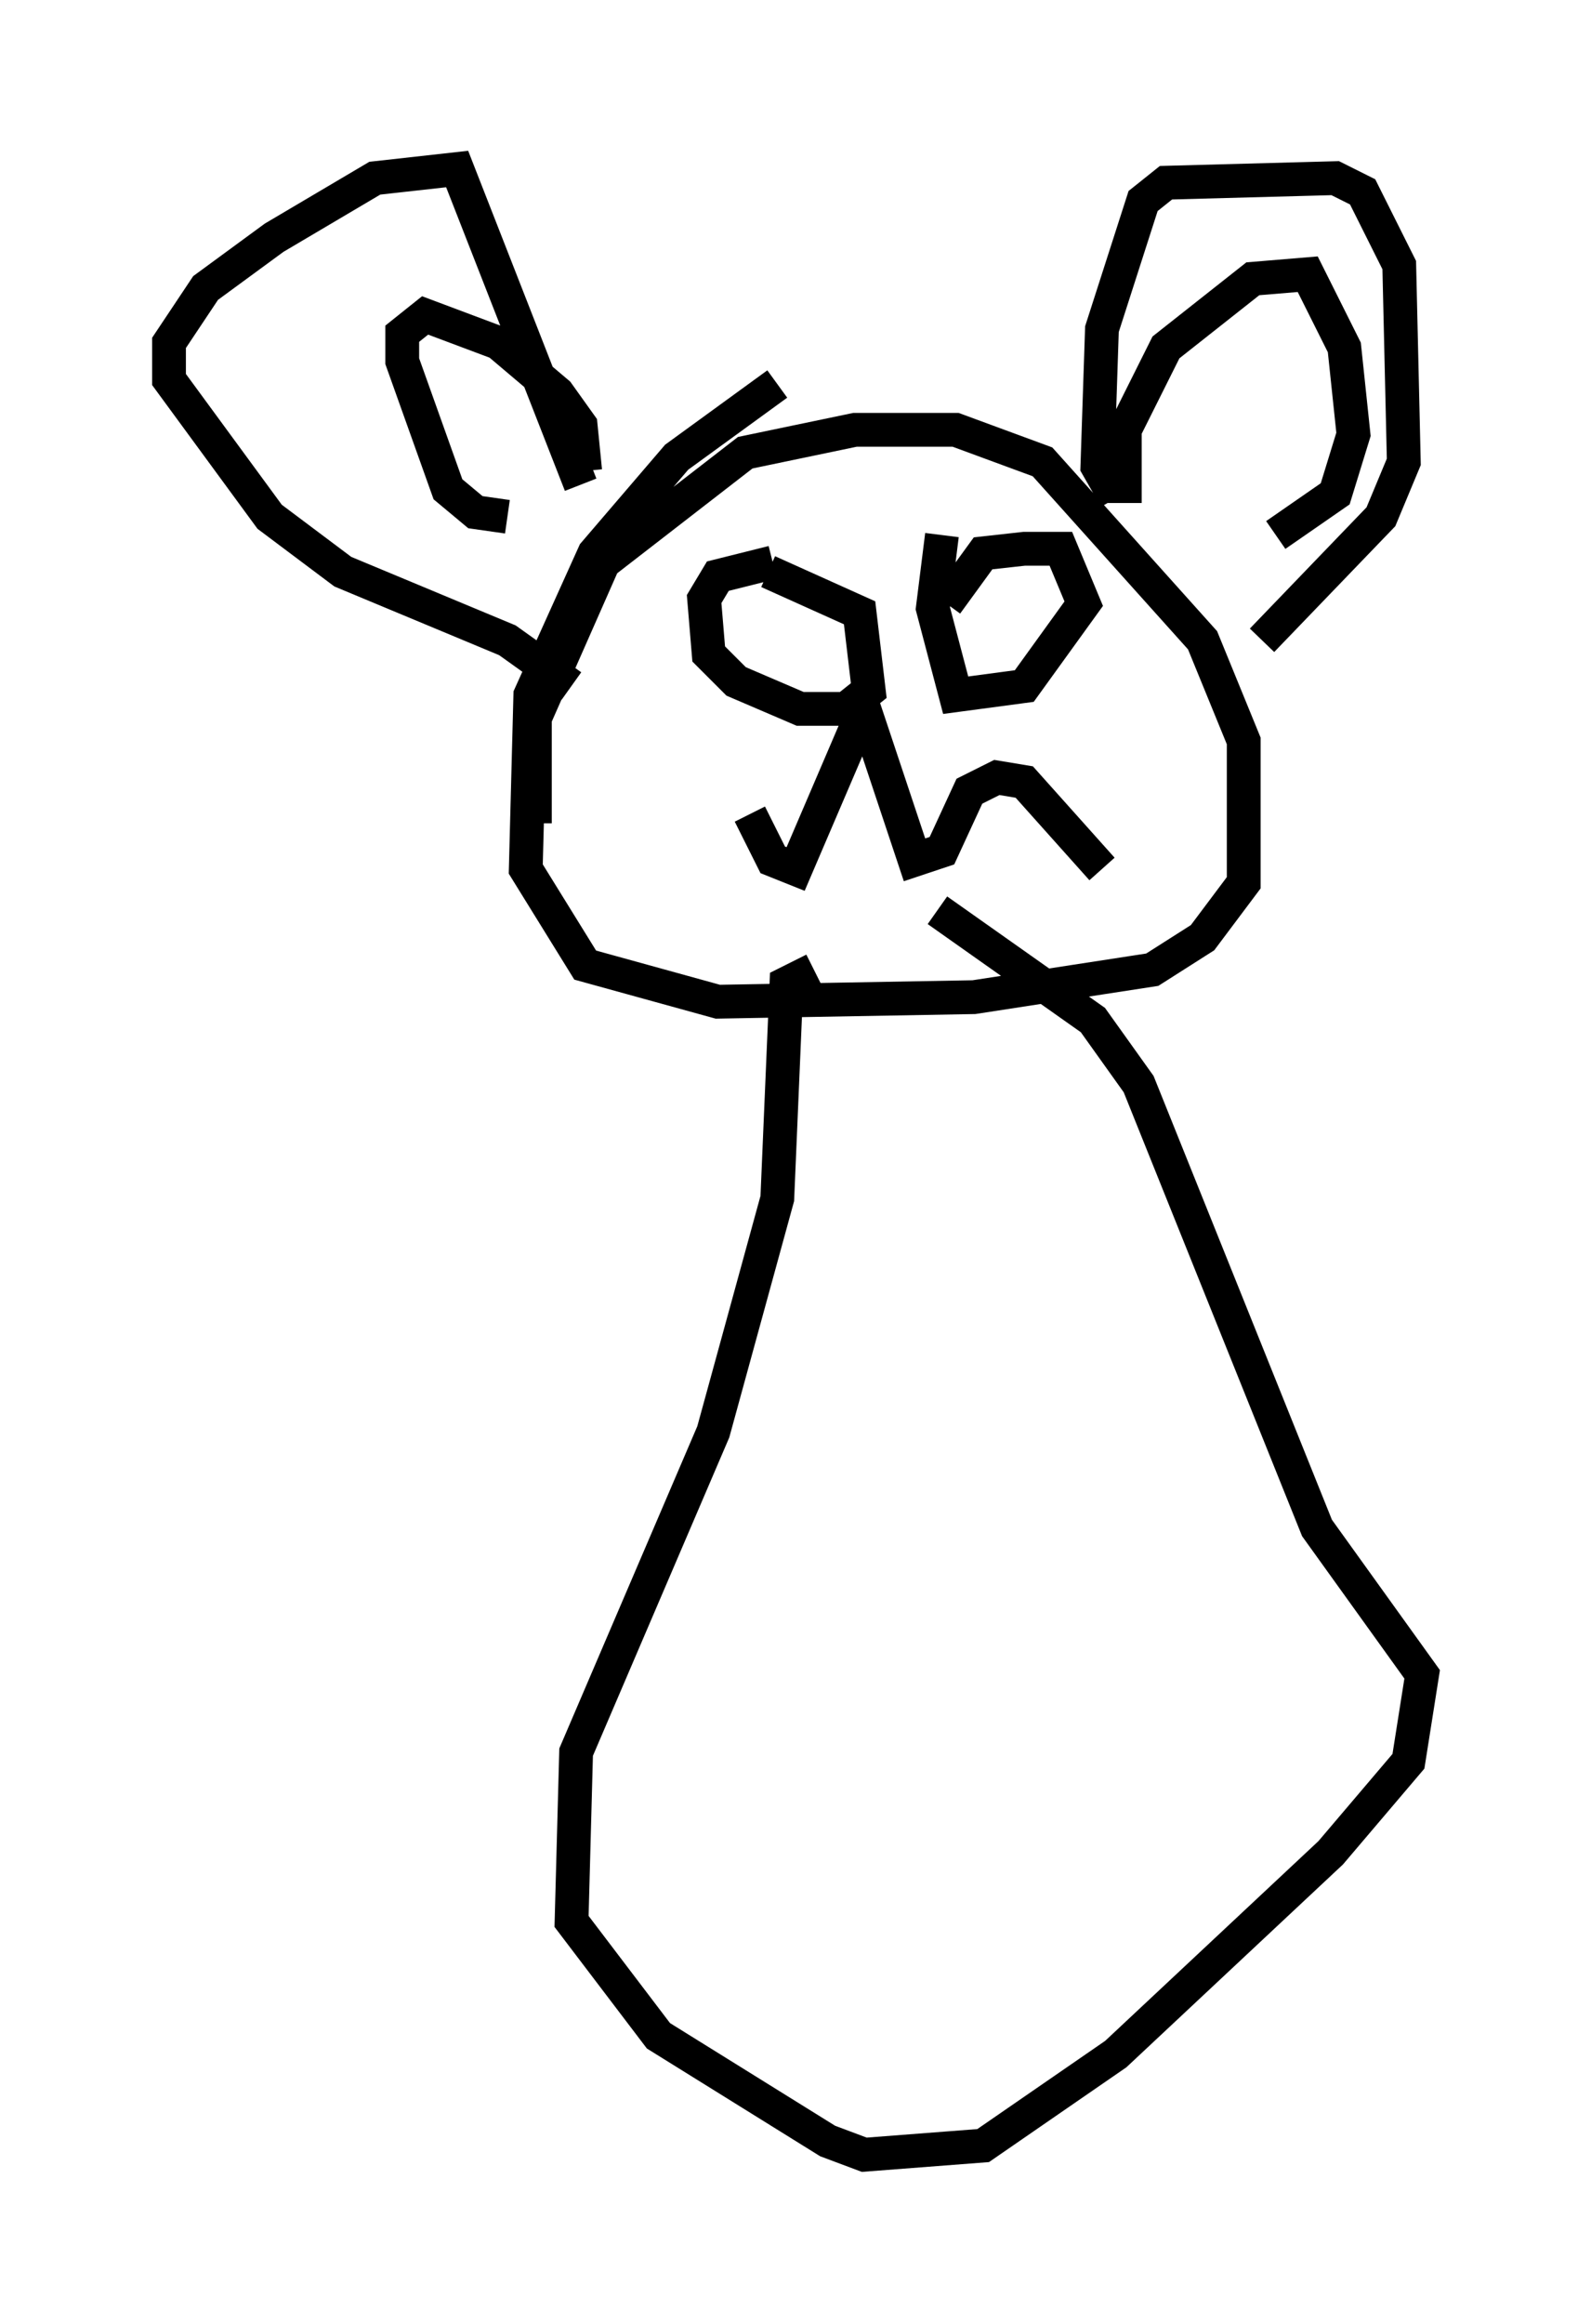 <?xml version="1.0" encoding="utf-8" ?>
<svg baseProfile="full" height="68.727" version="1.1" width="47.077" xmlns="http://www.w3.org/2000/svg" xmlns:ev="http://www.w3.org/2001/xml-events" xmlns:xlink="http://www.w3.org/1999/xlink"><defs /><rect fill="white" height="68.727" width="47.077" x="0" y="0" /><path d="M16.367, 25.027 m-0.541, -0.677 l0.0, -3.112 2.03, -4.601 l4.195, -3.248 3.248, -0.677 l2.977, 0.0 2.571, 0.947 l4.736, 5.277 1.218, 2.977 l0.0, 4.195 -1.218, 1.624 l-1.488, 0.947 -5.277, 0.812 l-7.578, 0.135 -3.924, -1.083 l-1.759, -2.842 0.135, -5.142 l1.894, -4.195 2.436, -2.842 l2.977, -2.165 m10.013, 3.383 l-0.541, -0.947 0.135, -4.059 l1.218, -3.789 0.677, -0.541 l5.007, -0.135 0.812, 0.406 l1.083, 2.165 0.135, 5.819 l-0.677, 1.624 -3.518, 3.654 m-20.162, -4.601 l-3.654, -9.337 -2.436, 0.271 l-2.977, 1.759 -2.03, 1.488 l-1.083, 1.624 0.0, 1.083 l2.977, 4.059 2.165, 1.624 l4.871, 2.03 1.894, 1.353 m-1.894, -5.007 l-0.947, -0.135 -0.812, -0.677 l-1.353, -3.789 0.0, -0.812 l0.677, -0.541 2.165, 0.812 l1.759, 1.488 0.677, 0.947 l0.135, 1.353 m15.967, 0.947 l0.0, -2.165 1.218, -2.436 l2.571, -2.03 1.624, -0.135 l1.083, 2.165 0.271, 2.571 l-0.541, 1.759 -1.759, 1.218 m-15.561, 8.254 l0.677, 1.353 0.677, 0.271 l2.03, -4.736 1.488, 4.465 l0.812, -0.271 0.812, -1.759 l0.812, -0.406 0.812, 0.135 l2.3, 2.571 m-9.743, -9.066 l-1.624, 0.406 -0.406, 0.677 l0.135, 1.624 0.812, 0.812 l1.894, 0.812 1.353, 0.0 l0.677, -0.541 -0.271, -2.3 l-2.706, -1.218 m5.277, 0.947 l1.083, -1.488 1.218, -0.135 l1.083, 0.0 0.677, 1.624 l-1.759, 2.436 -2.03, 0.271 l-0.677, -2.571 0.271, -2.165 m-3.789, 12.855 l-0.812, 0.406 -0.271, 6.36 l-1.894, 6.901 -4.059, 9.472 l-0.135, 5.007 2.571, 3.383 l5.007, 3.112 1.083, 0.406 l3.518, -0.271 3.924, -2.706 l6.36, -5.954 2.3, -2.706 l0.406, -2.571 -3.112, -4.33 l-5.277, -13.126 -1.353, -1.894 l-4.601, -3.248 " fill="none" stroke="black" stroke-width="1" /></svg>